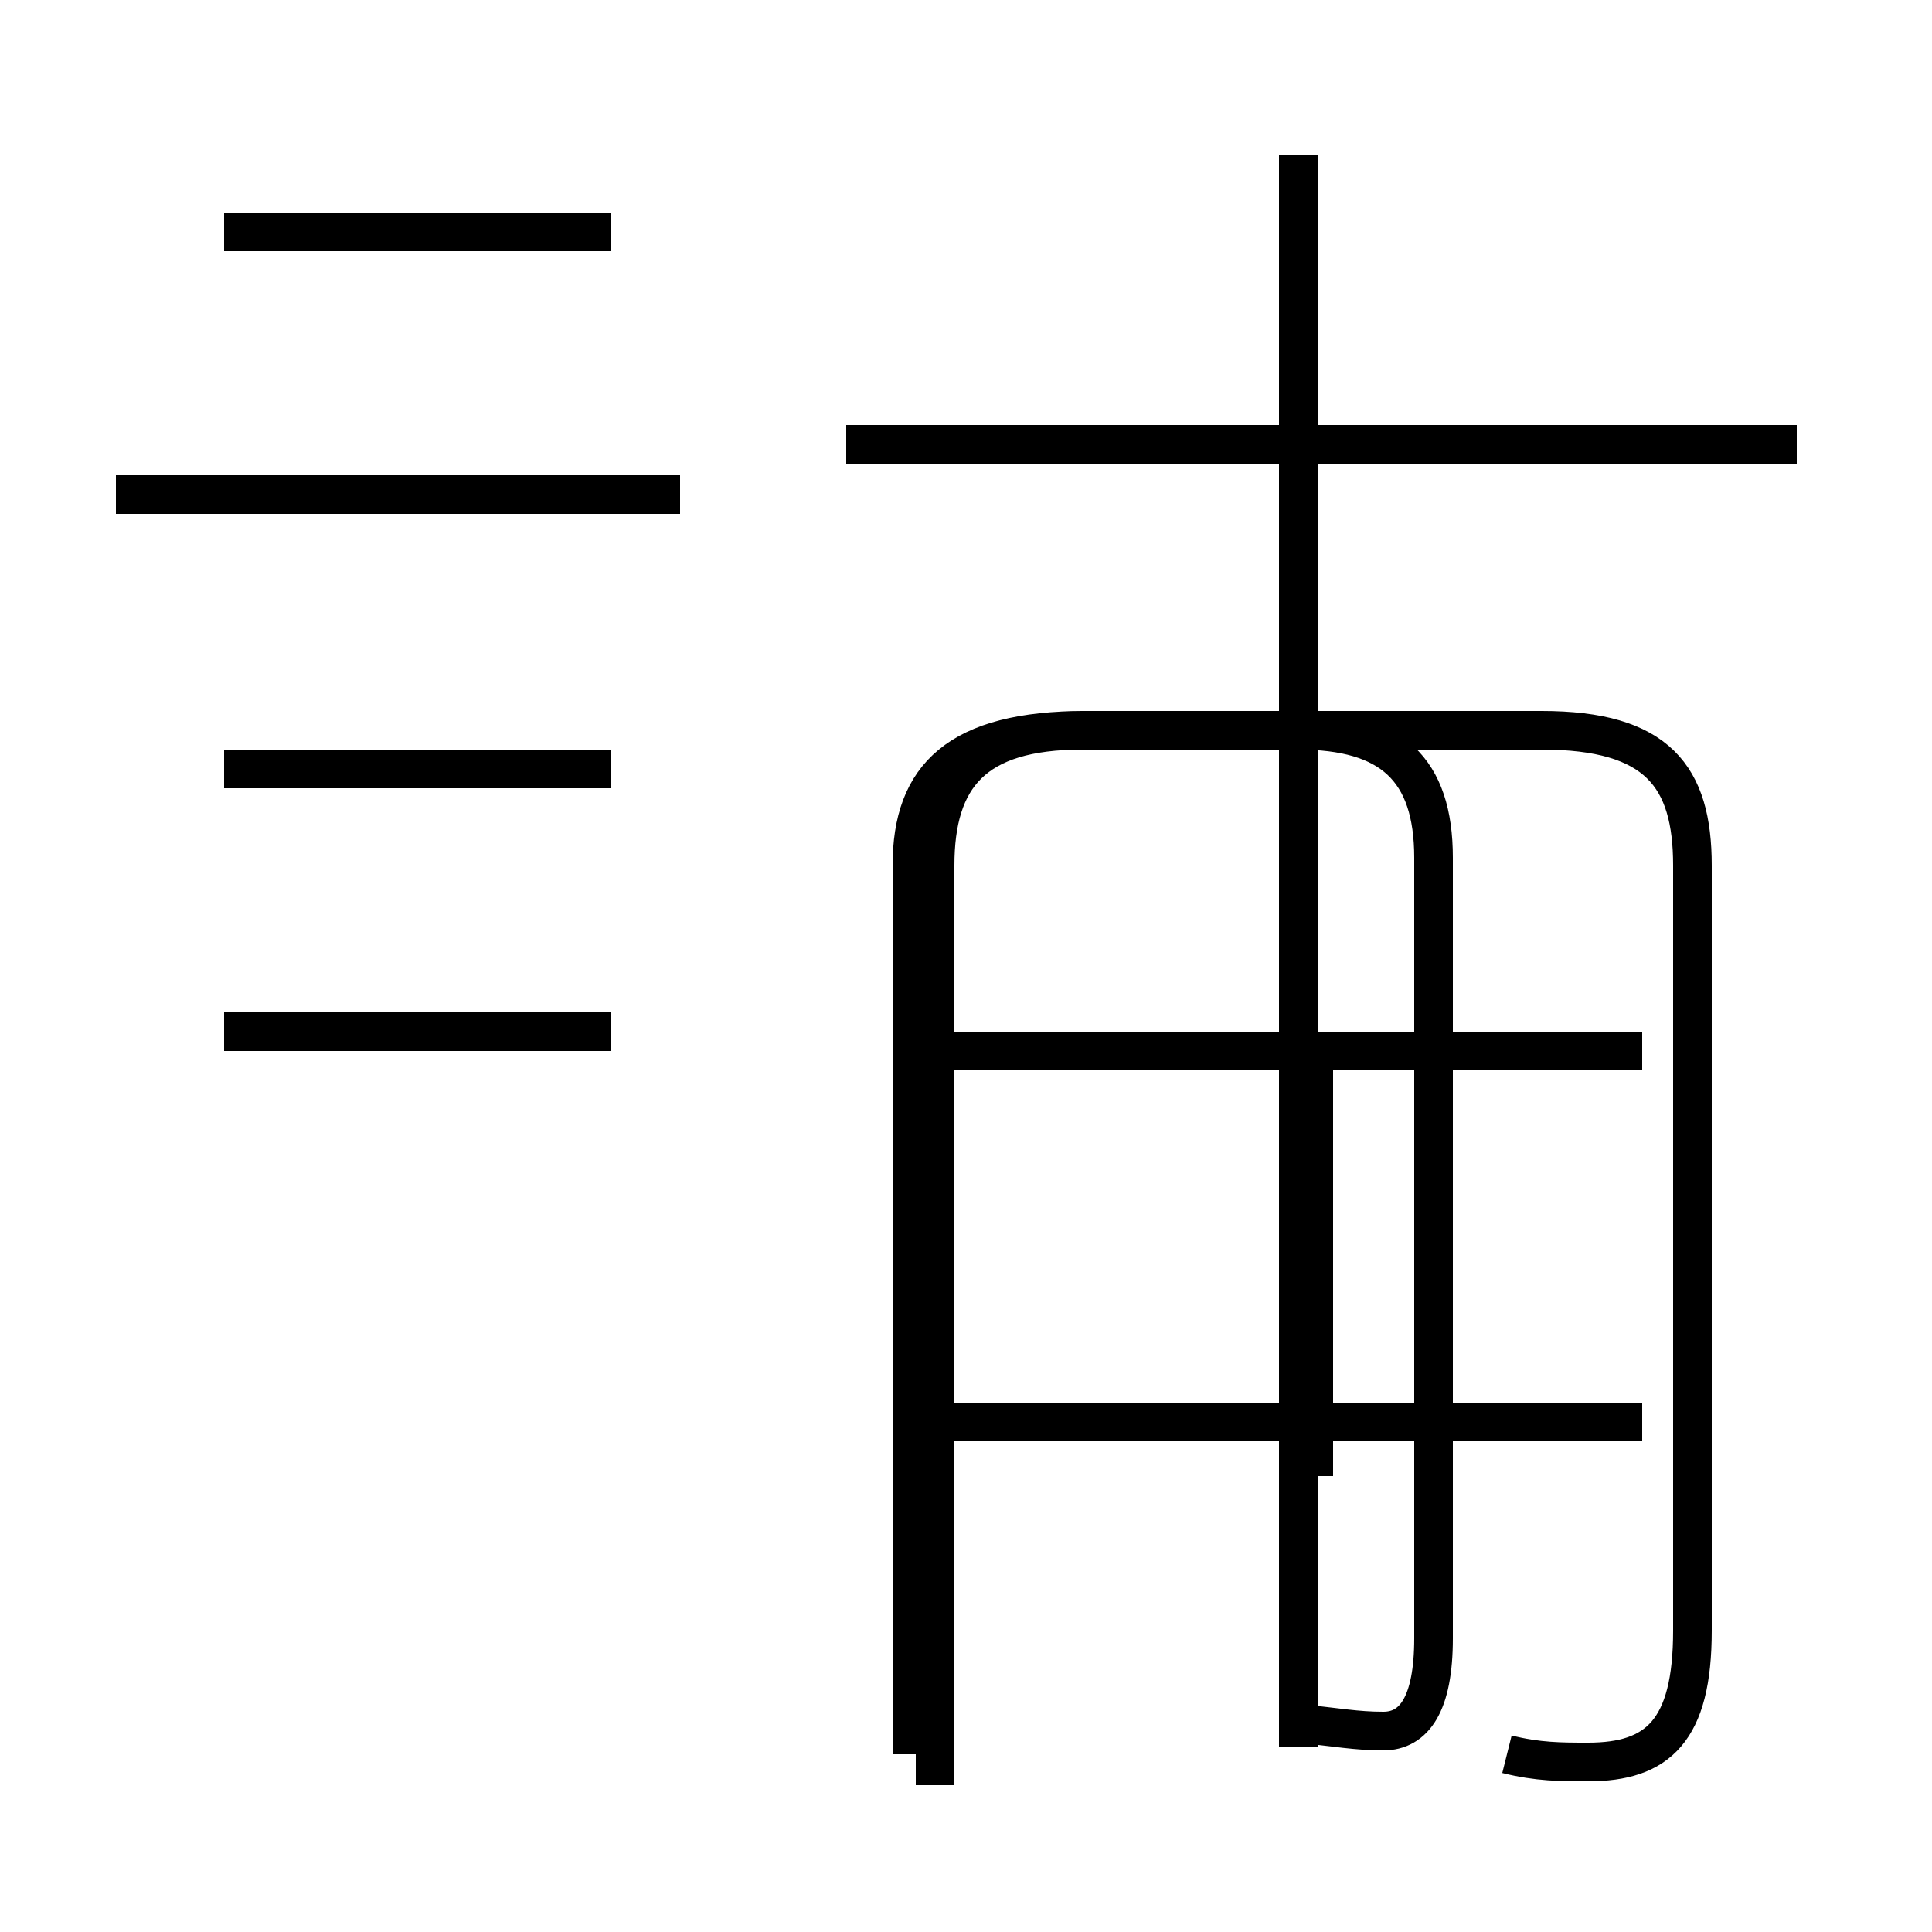 <?xml version='1.0' encoding='utf8'?>
<svg viewBox="0.0 -44.0 50.0 50.0" version="1.1" xmlns="http://www.w3.org/2000/svg">
<rect x="0.0" y="-44.0" width="50.0" height="50.0" fill="#808080" stroke="none"/>
<rect x="-1000" y="-1000" width="2000" height="2000" stroke="white" fill="white"/>
<g style="fill:none; stroke:#000000;  stroke-width:1">
<path d="M 17.6 31.2 L 3.0 31.2 M 15.8 24.1 L 5.8 24.1 M 15.8 17.3 L 5.8 17.3 M 15.8 38.0 L 5.8 38.0 M 23.6 -1.4 L 23.6 21.6 C 23.6 23.9 24.8 25.1 28.1 25.1 L 33.6 25.1 C 36.0 25.1 37.1 24.1 37.1 21.8 L 37.1 1.6 C 37.1 -0.1 36.6 -0.8 35.8 -0.8 C 35.1 -0.8 34.6 -0.7 33.6 -0.6 L 33.6 40.0 M 46.5 32.5 L 21.9 32.5 M 33.6 -1.2 L 33.6 40.0 M 42.5 16.8 L 24.2 16.8 M 42.5 7.2 L 24.2 7.2 M 34.0 5.8 L 34.0 16.4 M 39.0 -1.4 C 39.8 -1.6 40.4 -1.6 41.1 -1.6 C 42.9 -1.6 43.8 -0.8 43.8 1.8 L 43.8 21.6 C 43.8 23.9 42.9 25.1 39.9 25.1 L 28.0 25.1 C 25.2 25.1 24.2 23.9 24.2 21.6 L 24.2 -2.2" transform="scale(1, -1)" />
</g>
</svg>